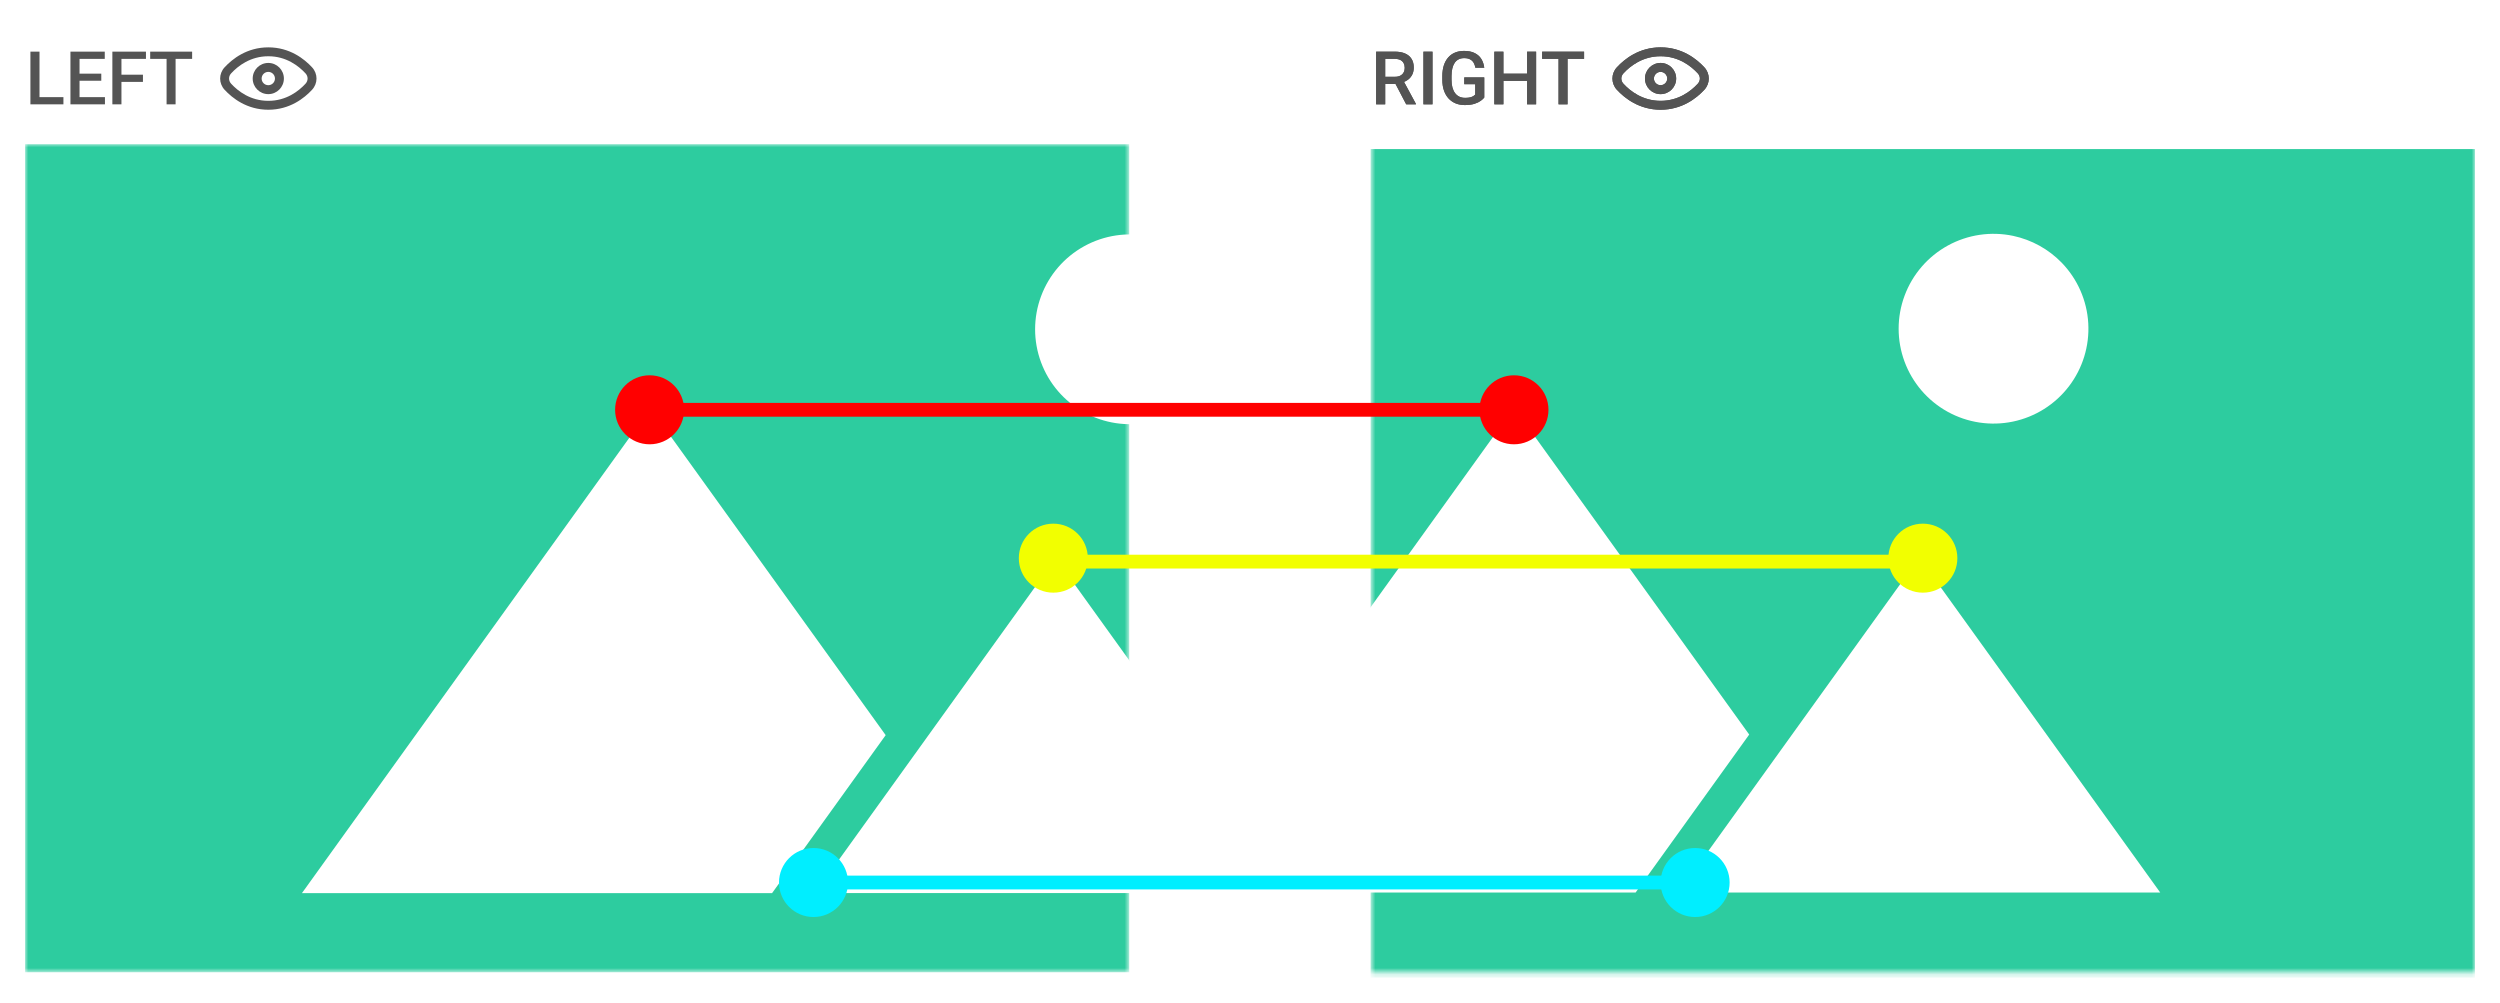 <svg width="399" height="160" viewBox="0 0 399 160" fill="none" xmlns="http://www.w3.org/2000/svg">
<g filter="url(#filter0_d_2089_2290)">
<mask id="mask0_2089_2290" style="mask-type:alpha" maskUnits="userSpaceOnUse" x="218" y="19" width="178" height="133">
<path d="M395.002 19.001C395.002 63.057 395.002 107.114 395.002 151.17H218.776C218.776 107.114 218.776 63.057 218.776 19.001H395.002Z" fill="#2DCC9F"/>
</mask>
<g mask="url(#mask0_2089_2290)">
<path d="M395 19.825C395 63.882 395 107.938 395 151.994H218.774C218.774 107.938 218.774 63.882 218.774 19.825H395Z" fill="#2DCC9F"/>
<path d="M395 19.825C395 63.882 395 107.938 395 151.994H218.774C218.774 107.938 218.774 63.882 218.774 19.825H395Z" fill="#2DCC9F"/>
<path d="M321.295 33.644C317.745 32.895 314.044 33.445 310.865 35.194C307.687 36.944 305.242 39.777 303.976 43.177C302.709 46.577 302.706 50.319 303.966 53.721C305.226 57.123 307.666 59.96 310.841 61.716C314.016 63.471 317.717 64.028 321.268 63.285C324.819 62.543 327.986 60.55 330.192 57.669C332.398 54.788 333.496 51.211 333.287 47.589C333.078 43.967 331.575 40.54 329.053 37.932C326.949 35.765 324.249 34.272 321.295 33.644Z" fill="white"/>
<path d="M279.159 113.214C266.658 95.83 254.153 78.449 241.643 61.069C223.093 86.87 204.548 112.663 186.008 138.45C211.014 138.45 236.026 138.45 261.041 138.45C267.081 130.043 273.125 121.638 279.173 113.235" fill="white"/>
<path d="M306.322 84.99C293.504 102.806 280.691 120.623 267.883 138.443C293.509 138.443 319.137 138.443 344.768 138.443C331.959 120.623 319.144 102.806 306.322 84.99Z" fill="white"/>
</g>
<mask id="mask1_2089_2290" style="mask-type:alpha" maskUnits="userSpaceOnUse" x="4" y="19" width="177" height="133">
<path d="M180.225 19.001H4V151.17H180.225V19.001Z" fill="#D9D9D9"/>
</mask>
<g mask="url(#mask1_2089_2290)">
<path d="M180.225 19.001C180.225 63.057 180.225 107.114 180.225 151.17H4C4 107.114 4 63.057 4 19.001H180.225Z" fill="#2DCC9F"/>
<path d="M183.475 33.739C179.925 32.989 176.224 33.54 173.046 35.289C169.867 37.039 167.422 39.871 166.156 43.272C164.89 46.672 164.887 50.413 166.147 53.816C167.407 57.218 169.846 60.055 173.022 61.811C176.197 63.566 179.897 64.123 183.448 63.38C187 62.638 190.167 60.645 192.373 57.764C194.578 54.883 195.677 51.306 195.468 47.684C195.259 44.062 193.756 40.635 191.233 38.027C189.13 35.86 186.43 34.367 183.475 33.739Z" fill="white"/>
<path d="M141.339 113.309C128.838 95.925 116.332 78.543 103.822 61.164C85.273 86.965 66.728 112.758 48.188 138.545C73.194 138.545 98.205 138.545 123.221 138.545C129.26 130.138 135.304 121.732 141.353 113.33" fill="white"/>
<path d="M168.502 85.085C155.684 102.9 142.871 120.718 130.062 138.538C155.689 138.538 181.317 138.538 206.948 138.538C194.139 120.718 181.324 102.9 168.502 85.085Z" fill="white"/>
</g>
<path d="M10.123 11.503V12.652H5.9V11.503H10.123ZM6.305 4.242V12.652H4.855V4.242H6.305ZM16.749 11.503V12.652H12.284V11.503H16.749ZM12.694 4.242V12.652H11.244V4.242H12.694ZM16.165 7.754V8.886H12.284V7.754H16.165ZM16.72 4.242V5.397H12.284V4.242H16.72ZM19.383 4.242V12.652H17.933V4.242H19.383ZM22.814 7.921V9.071H19.013V7.921H22.814ZM23.294 4.242V5.397H19.013V4.242H23.294ZM28.024 4.242V12.652H26.586V4.242H28.024ZM30.664 4.242V5.397H23.969V4.242H30.664Z" fill="#545454"/>
<path d="M219.629 4.242H222.604C223.243 4.242 223.788 4.338 224.239 4.531C224.69 4.723 225.034 5.008 225.273 5.386C225.516 5.759 225.637 6.221 225.637 6.772C225.637 7.192 225.56 7.561 225.406 7.881C225.252 8.201 225.034 8.47 224.753 8.69C224.472 8.905 224.137 9.073 223.748 9.192L223.309 9.406H220.634L220.623 8.256H222.627C222.974 8.256 223.263 8.195 223.494 8.072C223.725 7.948 223.898 7.781 224.014 7.569C224.133 7.353 224.193 7.111 224.193 6.841C224.193 6.549 224.135 6.294 224.019 6.079C223.908 5.859 223.734 5.692 223.5 5.576C223.265 5.457 222.966 5.397 222.604 5.397H221.079V12.652H219.629V4.242ZM224.43 12.652L222.454 8.875L223.973 8.869L225.978 12.577V12.652H224.43ZM228.629 4.242V12.652H227.179V4.242H228.629ZM236.889 8.355V11.566C236.77 11.724 236.583 11.898 236.329 12.086C236.079 12.271 235.746 12.431 235.33 12.566C234.914 12.7 234.396 12.768 233.776 12.768C233.248 12.768 232.765 12.679 232.326 12.502C231.887 12.321 231.508 12.057 231.188 11.711C230.872 11.364 230.628 10.943 230.454 10.446C230.281 9.945 230.195 9.375 230.195 8.736V8.152C230.195 7.517 230.273 6.951 230.431 6.454C230.593 5.954 230.824 5.53 231.125 5.183C231.425 4.837 231.787 4.575 232.211 4.398C232.638 4.217 233.121 4.126 233.66 4.126C234.35 4.126 234.92 4.242 235.37 4.473C235.825 4.7 236.175 5.016 236.422 5.42C236.668 5.825 236.824 6.287 236.889 6.807H235.468C235.422 6.514 235.332 6.252 235.197 6.021C235.066 5.79 234.877 5.609 234.631 5.478C234.388 5.343 234.072 5.276 233.684 5.276C233.348 5.276 233.054 5.339 232.8 5.466C232.546 5.593 232.334 5.78 232.164 6.027C231.999 6.273 231.874 6.574 231.789 6.928C231.704 7.282 231.662 7.686 231.662 8.141V8.736C231.662 9.198 231.71 9.608 231.806 9.966C231.906 10.324 232.049 10.627 232.234 10.873C232.422 11.12 232.651 11.306 232.921 11.434C233.191 11.557 233.495 11.618 233.834 11.618C234.165 11.618 234.436 11.591 234.648 11.537C234.86 11.48 235.028 11.412 235.151 11.335C235.278 11.254 235.376 11.177 235.445 11.104V9.435H233.695V8.355H236.889ZM244.052 7.754V8.903H239.587V7.754H244.052ZM239.945 4.242V12.652H238.495V4.242H239.945ZM245.167 4.242V12.652H243.723V4.242H245.167ZM250.181 4.242V12.652H248.743V4.242H250.181ZM252.821 4.242V5.397H246.126V4.242H252.821Z" fill="#545454"/>
<path d="M219.629 4.242H222.604C223.243 4.242 223.788 4.338 224.239 4.531C224.69 4.723 225.034 5.008 225.273 5.386C225.516 5.759 225.637 6.221 225.637 6.772C225.637 7.192 225.56 7.561 225.406 7.881C225.252 8.201 225.034 8.47 224.753 8.69C224.472 8.905 224.137 9.073 223.748 9.192L223.309 9.406H220.634L220.623 8.256H222.627C222.974 8.256 223.263 8.195 223.494 8.072C223.725 7.948 223.898 7.781 224.014 7.569C224.133 7.353 224.193 7.111 224.193 6.841C224.193 6.549 224.135 6.294 224.019 6.079C223.908 5.859 223.734 5.692 223.5 5.576C223.265 5.457 222.966 5.397 222.604 5.397H221.079V12.652H219.629V4.242ZM224.43 12.652L222.454 8.875L223.973 8.869L225.978 12.577V12.652H224.43ZM228.629 4.242V12.652H227.179V4.242H228.629ZM236.889 8.355V11.566C236.77 11.724 236.583 11.898 236.329 12.086C236.079 12.271 235.746 12.431 235.33 12.566C234.914 12.7 234.396 12.768 233.776 12.768C233.248 12.768 232.765 12.679 232.326 12.502C231.887 12.321 231.508 12.057 231.188 11.711C230.872 11.364 230.628 10.943 230.454 10.446C230.281 9.945 230.195 9.375 230.195 8.736V8.152C230.195 7.517 230.273 6.951 230.431 6.454C230.593 5.954 230.824 5.53 231.125 5.183C231.425 4.837 231.787 4.575 232.211 4.398C232.638 4.217 233.121 4.126 233.66 4.126C234.35 4.126 234.92 4.242 235.37 4.473C235.825 4.7 236.175 5.016 236.422 5.42C236.668 5.825 236.824 6.287 236.889 6.807H235.468C235.422 6.514 235.332 6.252 235.197 6.021C235.066 5.79 234.877 5.609 234.631 5.478C234.388 5.343 234.072 5.276 233.684 5.276C233.348 5.276 233.054 5.339 232.8 5.466C232.546 5.593 232.334 5.78 232.164 6.027C231.999 6.273 231.874 6.574 231.789 6.928C231.704 7.282 231.662 7.686 231.662 8.141V8.736C231.662 9.198 231.71 9.608 231.806 9.966C231.906 10.324 232.049 10.627 232.234 10.873C232.422 11.12 232.651 11.306 232.921 11.434C233.191 11.557 233.495 11.618 233.834 11.618C234.165 11.618 234.436 11.591 234.648 11.537C234.86 11.48 235.028 11.412 235.151 11.335C235.278 11.254 235.376 11.177 235.445 11.104V9.435H233.695V8.355H236.889ZM244.052 7.754V8.903H239.587V7.754H244.052ZM239.945 4.242V12.652H238.495V4.242H239.945ZM245.167 4.242V12.652H243.723V4.242H245.167ZM250.181 4.242V12.652H248.743V4.242H250.181ZM252.821 4.242V5.397H246.126V4.242H252.821Z" fill="#545454"/>
<path fill-rule="evenodd" clip-rule="evenodd" d="M42.82 11.024C44.195 11.024 45.309 9.91 45.309 8.535C45.309 7.16 44.195 6.045 42.82 6.045C41.445 6.045 40.33 7.16 40.33 8.535C40.33 9.91 41.445 11.024 42.82 11.024ZM42.82 9.598C42.233 9.598 41.757 9.122 41.757 8.535C41.757 7.948 42.233 7.472 42.82 7.472C43.407 7.472 43.883 7.948 43.883 8.535C43.883 9.122 43.407 9.598 42.82 9.598Z" fill="#545454"/>
<path fill-rule="evenodd" clip-rule="evenodd" d="M42.825 3.557C39.403 3.557 37.075 5.413 35.846 6.743C34.899 7.769 34.899 9.303 35.846 10.329C37.075 11.659 39.403 13.515 42.825 13.515C46.247 13.515 48.575 11.659 49.803 10.329C50.751 9.303 50.751 7.769 49.803 6.743C48.575 5.413 46.247 3.557 42.825 3.557ZM36.892 7.708C37.98 6.53 39.956 4.979 42.825 4.979C45.694 4.979 47.67 6.53 48.758 7.708C49.203 8.189 49.203 8.882 48.758 9.363C47.67 10.542 45.694 12.093 42.825 12.093C39.956 12.093 37.98 10.542 36.892 9.363C36.447 8.882 36.447 8.189 36.892 7.708Z" fill="#545454"/>
<path fill-rule="evenodd" clip-rule="evenodd" d="M265.029 11.024C266.404 11.024 267.518 9.91 267.518 8.535C267.518 7.16 266.404 6.045 265.029 6.045C263.654 6.045 262.539 7.16 262.539 8.535C262.539 9.91 263.654 11.024 265.029 11.024ZM265.029 9.598C264.442 9.598 263.966 9.122 263.966 8.535C263.966 7.948 264.442 7.472 265.029 7.472C265.616 7.472 266.092 7.948 266.092 8.535C266.092 9.122 265.616 9.598 265.029 9.598Z" fill="#545454"/>
<path fill-rule="evenodd" clip-rule="evenodd" d="M265.033 3.557C261.611 3.557 259.283 5.413 258.054 6.743C257.107 7.769 257.107 9.303 258.054 10.329C259.283 11.659 261.611 13.515 265.033 13.515C268.455 13.515 270.783 11.659 272.012 10.329C272.959 9.303 272.959 7.769 272.012 6.743C270.783 5.413 268.455 3.557 265.033 3.557ZM259.1 7.708C260.188 6.53 262.164 4.979 265.033 4.979C267.902 4.979 269.878 6.53 270.966 7.708C271.41 8.189 271.41 8.882 270.966 9.363C269.878 10.542 267.902 12.093 265.033 12.093C262.164 12.093 260.188 10.542 259.1 9.363C258.655 8.882 258.655 8.189 259.1 7.708Z" fill="#545454"/>
<path fill-rule="evenodd" clip-rule="evenodd" d="M265.033 3.557C261.611 3.557 259.283 5.413 258.054 6.743C257.107 7.769 257.107 9.303 258.054 10.329C259.283 11.659 261.611 13.515 265.033 13.515C268.455 13.515 270.783 11.659 272.012 10.329C272.959 9.303 272.959 7.769 272.012 6.743C270.783 5.413 268.455 3.557 265.033 3.557ZM259.1 7.708C260.188 6.53 262.164 4.979 265.033 4.979C267.902 4.979 269.878 6.53 270.966 7.708C271.41 8.189 271.41 8.882 270.966 9.363C269.878 10.542 267.902 12.093 265.033 12.093C262.164 12.093 260.188 10.542 259.1 9.363C258.655 8.882 258.655 8.189 259.1 7.708Z" fill="#545454"/>
<path fill-rule="evenodd" clip-rule="evenodd" d="M265.029 11.024C266.404 11.024 267.518 9.91 267.518 8.535C267.518 7.16 266.404 6.045 265.029 6.045C263.654 6.045 262.539 7.16 262.539 8.535C262.539 9.91 263.654 11.024 265.029 11.024ZM265.029 9.598C264.442 9.598 263.966 9.122 263.966 8.535C263.966 7.948 264.442 7.472 265.029 7.472C265.616 7.472 266.092 7.948 266.092 8.535C266.092 9.122 265.616 9.598 265.029 9.598Z" fill="#545454"/>
<line x1="103.678" y1="61.404" x2="241.629" y2="61.404" stroke="#FF0000" stroke-width="2.203"/>
<line x1="167.009" y1="85.634" x2="304.96" y2="85.634" stroke="#F2FF00" stroke-width="2.203"/>
<line x1="132.589" y1="136.85" x2="270.54" y2="136.85" stroke="#00EEFF" stroke-width="2.203"/>
<circle cx="103.678" cy="61.404" r="5.507" fill="#FF0000"/>
<circle cx="241.629" cy="61.404" r="5.507" fill="#FF0000"/>
<circle cx="306.887" cy="85.083" r="5.507" fill="#F2FF00"/>
<circle cx="168.11" cy="85.083" r="5.507" fill="#F2FF00"/>
<circle cx="129.835" cy="136.85" r="5.507" fill="#00EEFF"/>
<circle cx="270.541" cy="136.85" r="5.507" fill="#00EEFF"/>
</g>
<defs>
<filter id="filter0_d_2089_2290" x="0" y="0" width="399" height="159.17" filterUnits="userSpaceOnUse" color-interpolation-filters="sRGB">
<feFlood flood-opacity="0" result="BackgroundImageFix"/>
<feColorMatrix in="SourceAlpha" type="matrix" values="0 0 0 0 0 0 0 0 0 0 0 0 0 0 0 0 0 0 127 0" result="hardAlpha"/>
<feOffset dy="4"/>
<feGaussianBlur stdDeviation="2"/>
<feComposite in2="hardAlpha" operator="out"/>
<feColorMatrix type="matrix" values="0 0 0 0 0 0 0 0 0 0 0 0 0 0 0 0 0 0 0.25 0"/>
<feBlend mode="normal" in2="BackgroundImageFix" result="effect1_dropShadow_2089_2290"/>
<feBlend mode="normal" in="SourceGraphic" in2="effect1_dropShadow_2089_2290" result="shape"/>
</filter>
</defs>
</svg>

